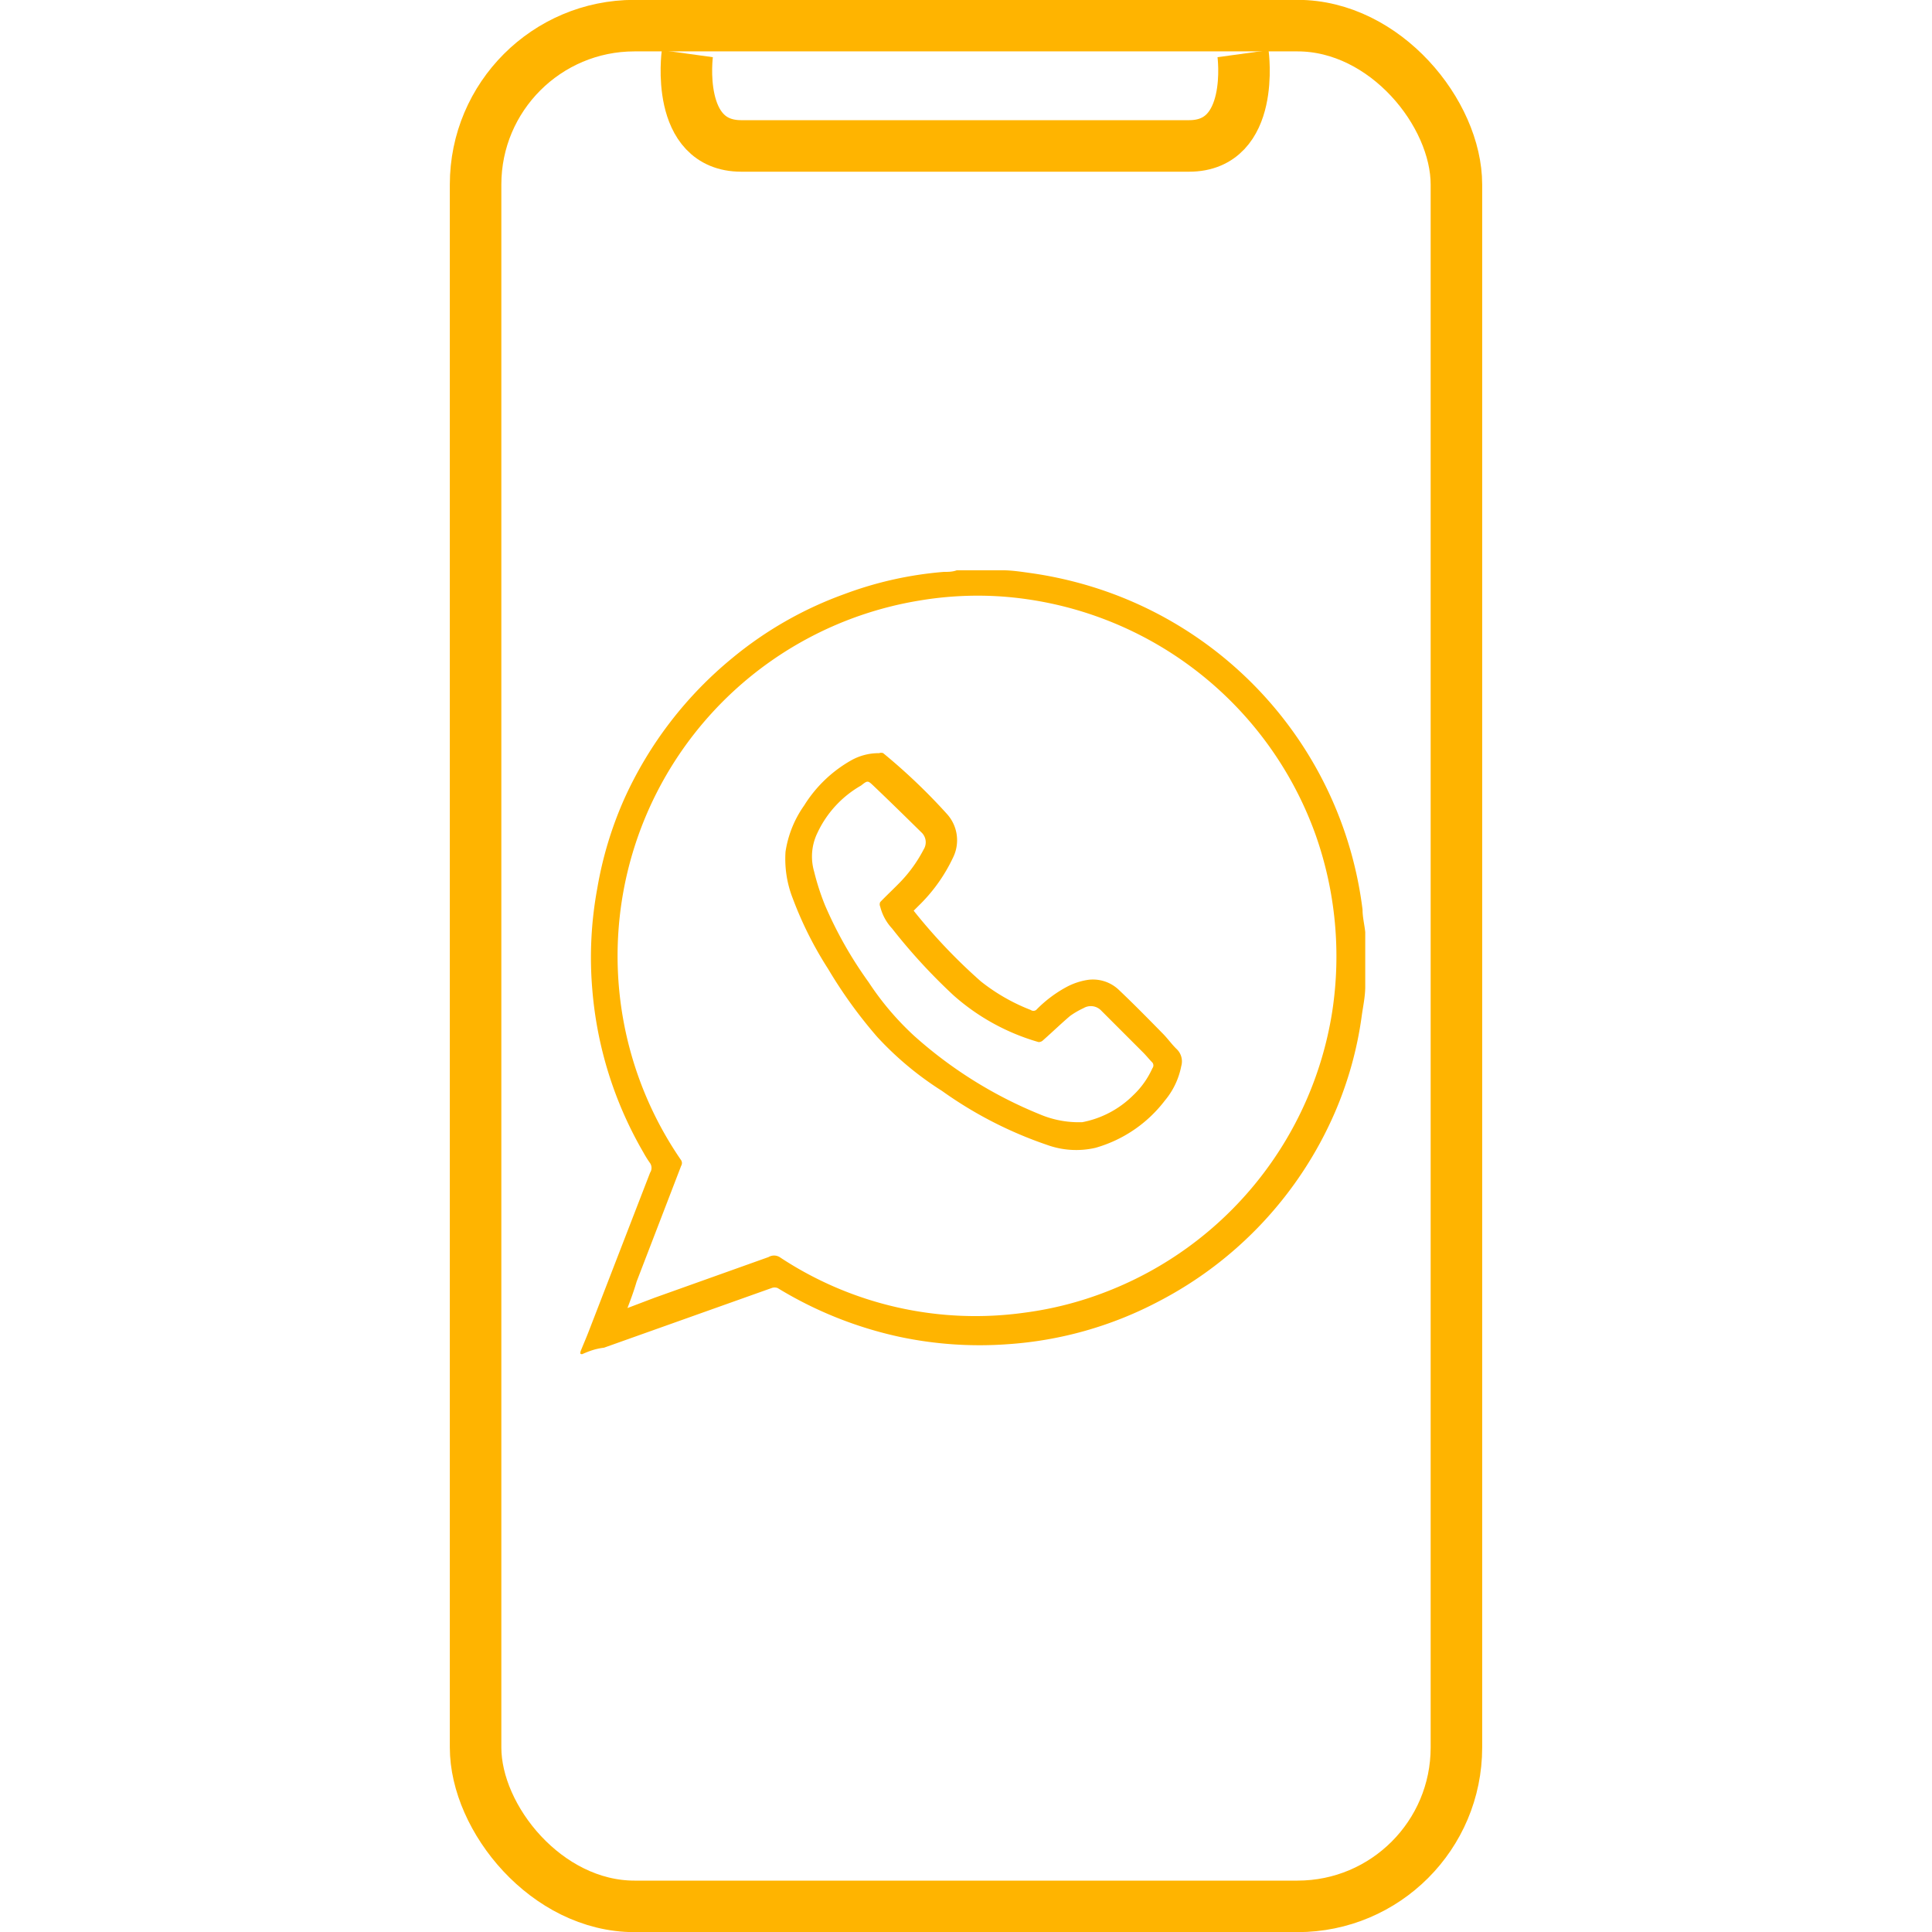 <svg width="30" height="30" id="Слой_1" data-name="Слой 1" xmlns="http://www.w3.org/2000/svg" viewBox="0 0 38.26 71.62"><defs><style>.cls-1{fill:#ffb400;}.cls-2{fill:none;stroke:#ffb400;stroke-miterlimit:10;stroke-width:1.91px;}</style></defs><path class="cls-1" d="M75.77,89.89c-.1,0-.06-.06-.06-.1.1-.25.21-.5.31-.76l2.27-5.87a.32.32,0,0,0,0-.35,3.89,3.89,0,0,1-.25-.4,14.3,14.3,0,0,1-1.89-6,14.08,14.08,0,0,1,.18-3.78,13.89,13.89,0,0,1,1-3.32,14.43,14.43,0,0,1,4-5.22,13.93,13.93,0,0,1,4.17-2.38,13.63,13.63,0,0,1,3.68-.82c.16,0,.32,0,.48-.06h1.51l.17,0c.37,0,.74.06,1.1.11a14.68,14.68,0,0,1,2.6.62,14.37,14.37,0,0,1,9.66,11.85c0,.28.07.55.1.83v1.9l0,.13c0,.36-.08.72-.13,1.08a13.68,13.68,0,0,1-1,3.59,14.29,14.29,0,0,1-6.54,7,14,14,0,0,1-5.58,1.58,14.29,14.29,0,0,1-4-.27,14.58,14.58,0,0,1-4.53-1.81.31.31,0,0,0-.23,0l-6.21,2.21C76.24,89.69,76,89.79,75.77,89.89Zm1.68-1.71,1-.38,4.23-1.51a.4.4,0,0,1,.41,0,13.14,13.14,0,0,0,9.09,2.06,13,13,0,0,0,3.06-.79,13.35,13.35,0,0,0,8.33-10.33,13.53,13.53,0,0,0-.62-6.62,13.38,13.38,0,0,0-11.66-8.81,13,13,0,0,0-3,.15,13.35,13.35,0,0,0-8.85,20.75.2.2,0,0,1,0,.21l-1.65,4.29C77.69,87.54,77.58,87.84,77.45,88.18Z" transform="translate(-70.87 -39.69)"/><path class="cls-1" d="M88.06,73.45a20.64,20.64,0,0,0,2.49,2.62,7.1,7.1,0,0,0,1.85,1.06.17.17,0,0,0,.2,0,4.66,4.66,0,0,1,1.18-.88,2.5,2.5,0,0,1,.7-.23,1.39,1.39,0,0,1,1.17.35c.56.53,1.1,1.08,1.64,1.63.19.19.34.41.53.59a.63.63,0,0,1,.16.62,2.82,2.82,0,0,1-.61,1.28,4.93,4.93,0,0,1-2.57,1.75A3.17,3.17,0,0,1,93,82.13a15,15,0,0,1-3.89-2,11.91,11.91,0,0,1-2.4-2,17.35,17.35,0,0,1-1.82-2.52A13.69,13.69,0,0,1,83.58,73a4,4,0,0,1-.27-1.74A4,4,0,0,1,84,69.55a4.88,4.88,0,0,1,1.72-1.66,2.08,2.08,0,0,1,1.06-.28.21.21,0,0,1,.15,0,21.85,21.85,0,0,1,2.36,2.25,1.45,1.45,0,0,1,.23,1.62,6.11,6.11,0,0,1-1.28,1.79Zm6,7.84.25,0a3.65,3.65,0,0,0,1.89-1,3.16,3.16,0,0,0,.71-1,.17.17,0,0,0,0-.21c-.12-.12-.22-.25-.34-.37L95,77.14a.53.53,0,0,0-.64-.08,3.1,3.1,0,0,0-.5.29c-.34.29-.66.6-1,.9a.23.23,0,0,1-.17.07,8.12,8.12,0,0,1-3.15-1.73,21.42,21.42,0,0,1-2.28-2.48,1.84,1.84,0,0,1-.44-.81.2.2,0,0,1,0-.17c.25-.26.52-.51.77-.77a5.17,5.17,0,0,0,.84-1.18.5.5,0,0,0-.09-.64c-.59-.58-1.18-1.16-1.78-1.73-.2-.19-.21-.19-.45,0a3.94,3.94,0,0,0-1.62,1.76A2,2,0,0,0,84.37,72a9,9,0,0,0,.4,1.24,14.94,14.94,0,0,0,1.62,2.86,10.59,10.59,0,0,0,1.7,2A16,16,0,0,0,92.74,81,3.7,3.7,0,0,0,94.07,81.29Z" transform="translate(-70.87 -39.69)"/><rect class="cls-2" x="0.95" y="0.95" width="36.36" height="69.72" rx="5.89"/><path class="cls-2" d="M79.67,41.68s-.47,3.42,2,3.42h16.6c2.47,0,2-3.42,2-3.42" transform="translate(-70.87 -39.69)"/></svg>